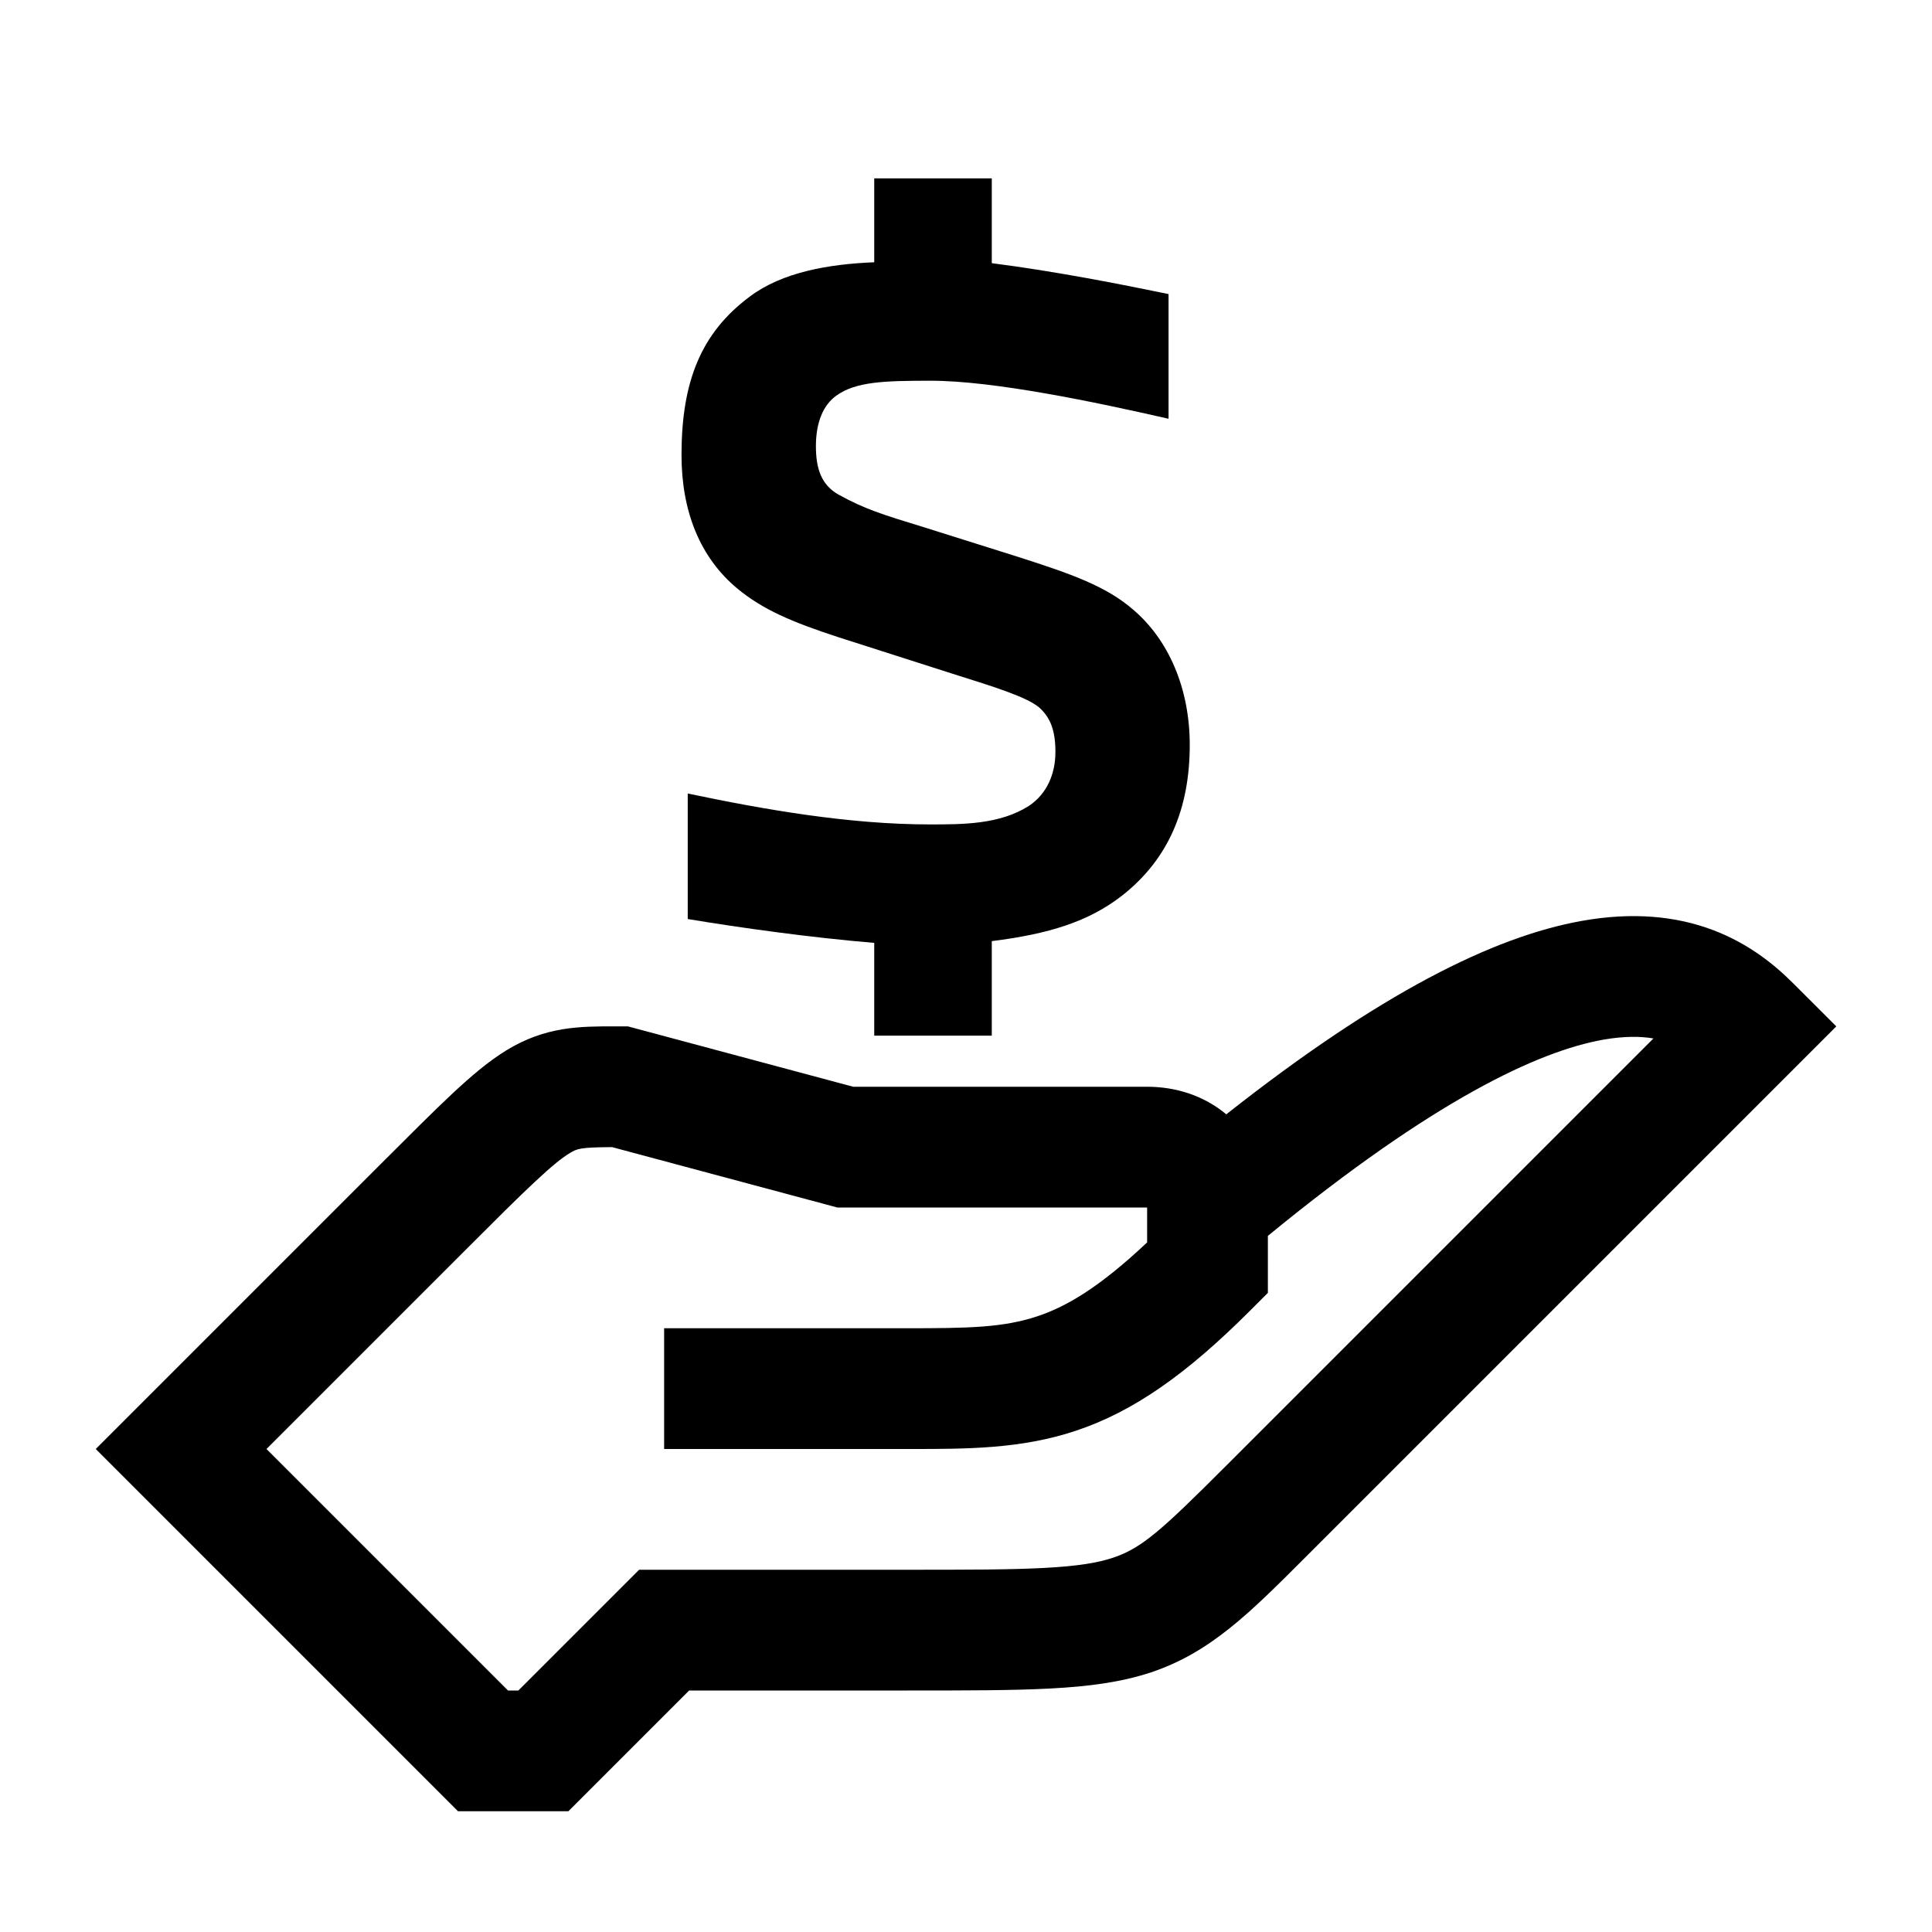 <svg width="48" height="48" viewBox="0 0 32 32" xmlns="http://www.w3.org/2000/svg"><path d="M14.48 17.154H16.427V15.588C17.364 15.471 18.037 15.266 18.594 14.827C19.355 14.226 19.706 13.392 19.706 12.338C19.706 11.401 19.355 10.596 18.769 10.098C18.316 9.703 17.715 9.498 16.895 9.234L15.314 8.736C14.597 8.517 14.319 8.429 13.894 8.195C13.601 8.034 13.514 7.756 13.514 7.39C13.514 6.98 13.645 6.701 13.85 6.555C14.172 6.321 14.641 6.306 15.417 6.306C16.456 6.306 18.14 6.658 19.355 6.936V4.871C18.579 4.71 17.466 4.491 16.427 4.359V2.954H14.48V4.344C13.733 4.374 12.957 4.505 12.415 4.915C11.61 5.516 11.288 6.321 11.288 7.536C11.288 8.473 11.596 9.234 12.211 9.747C12.635 10.098 13.118 10.303 13.88 10.552L15.754 11.152C16.5 11.386 17.012 11.547 17.218 11.723C17.393 11.884 17.481 12.089 17.481 12.455C17.481 12.806 17.349 13.143 17.042 13.348C16.559 13.655 15.958 13.655 15.402 13.655C14.055 13.655 12.65 13.407 11.391 13.143V15.222C12.269 15.368 13.426 15.529 14.48 15.617V17.154Z" fill="#000000" class="bmwfcol"/><path d="M29.707 16.293C29.4 15.985 28.97 15.63 28.368 15.403C27.759 15.174 27.043 15.102 26.199 15.253C24.737 15.514 22.856 16.449 20.311 18.457C19.94 18.146 19.474 18 19 18L14.132 18L10.4 17L10.19 17C9.612 16.999 9.038 16.998 8.387 17.397C8.093 17.577 7.806 17.821 7.493 18.113C7.18 18.406 6.795 18.791 6.307 19.279L1.586 24L7.586 30H9.414L11.414 28H15.029C16.004 28 16.776 28 17.396 27.967C18.025 27.934 18.566 27.865 19.066 27.699C20.044 27.373 20.703 26.712 21.589 25.826L30.415 17L29.707 16.293ZM13.869 20L19 20L19 20.578C18.215 21.318 17.668 21.64 17.184 21.801C16.616 21.991 16.036 22 15 22H11V24L15.082 24C16.017 24 16.911 24 17.816 23.699C18.774 23.38 19.653 22.761 20.707 21.707L21 21.414L21 20.47C23.754 18.211 25.485 17.412 26.551 17.221C26.904 17.159 27.175 17.164 27.386 17.2L20.293 24.293C19.239 25.346 18.913 25.642 18.434 25.801C18.184 25.885 17.85 25.941 17.291 25.97C16.73 26 16.011 26 15 26H10.586L8.586 28H8.414L4.414 24L7.707 20.707C8.212 20.202 8.573 19.841 8.859 19.575C9.148 19.304 9.315 19.173 9.431 19.103C9.557 19.026 9.598 19.003 10.138 19L13.869 20Z" fill="#000000" class="bmwfcol"/><title>dollar_symbol_on_hand_rg_48</title></svg>